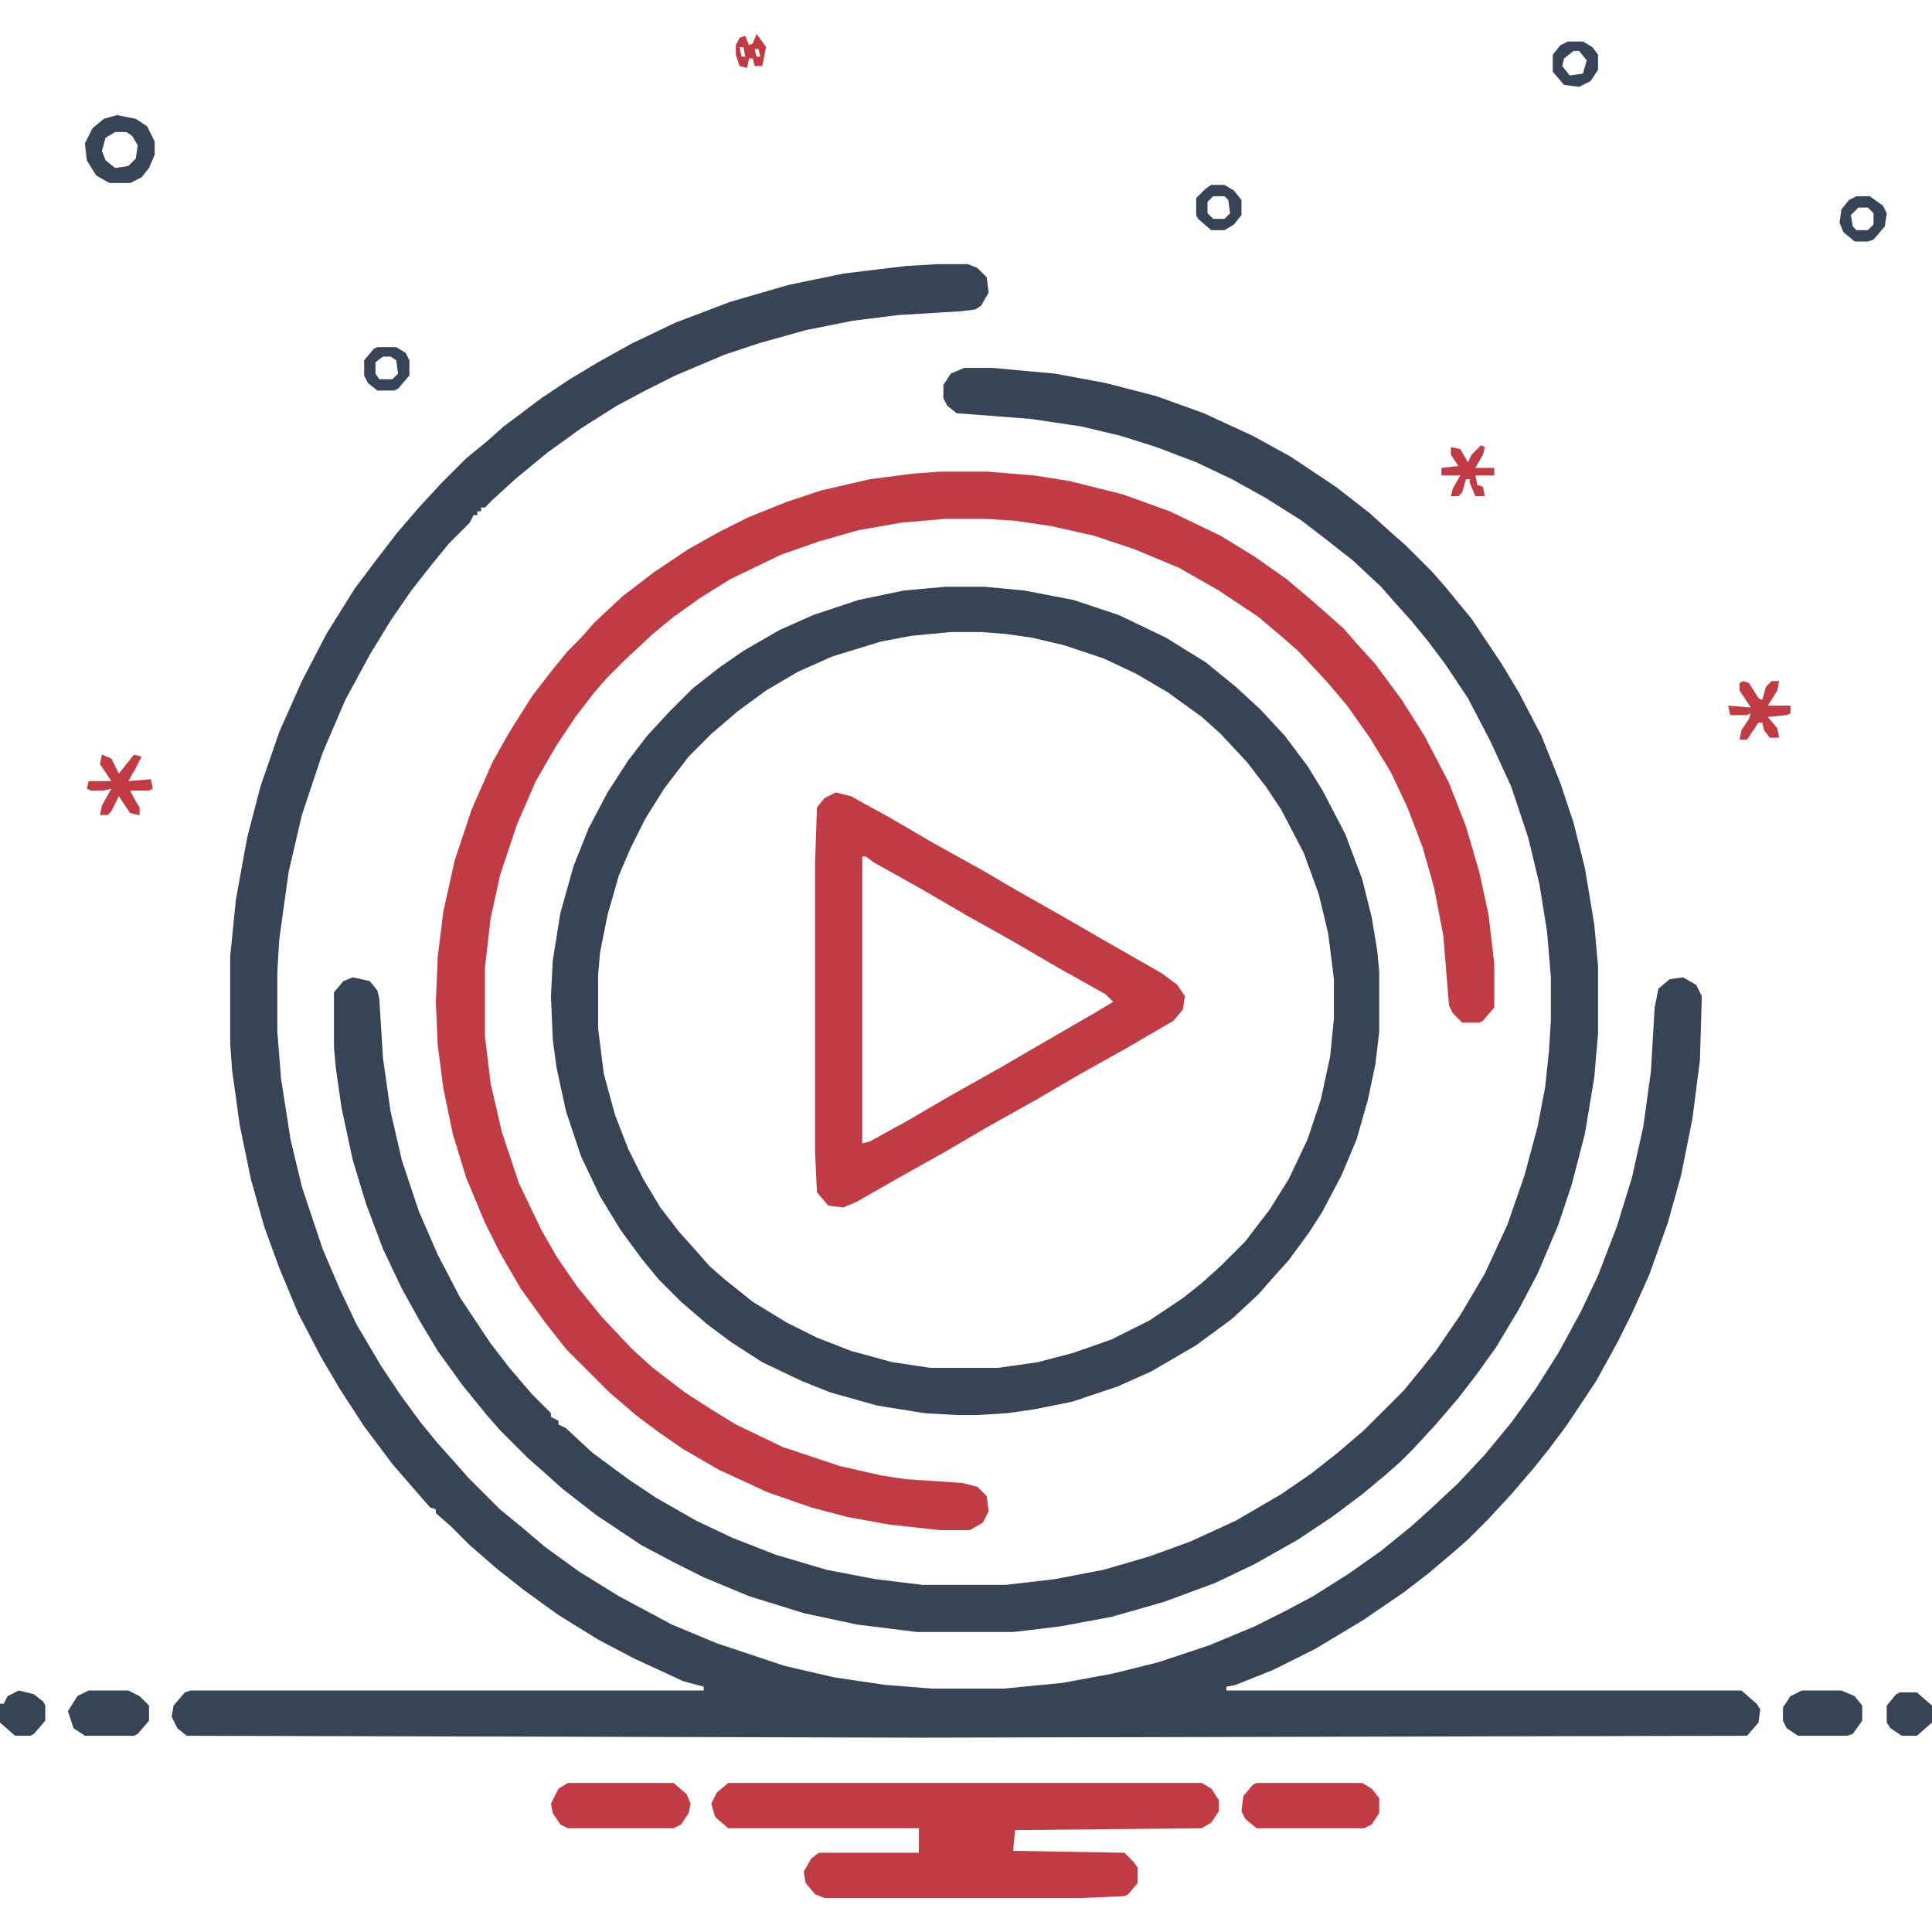 <svg width="56" height="56" viewBox="0 0 56 56" fill="none" xmlns="http://www.w3.org/2000/svg">
<g clip-path="url(#clip0_911_102)">
<path d="M27.18 7.656H28.055L28.328 7.766L28.602 8.039L28.656 8.477L28.438 8.859L28.273 8.969L27.836 9.023L26.031 9.133L24.719 9.297L23.352 9.57L21.984 9.953L21 10.281L19.578 10.883L18.703 11.32L17.883 11.758L16.844 12.414L15.859 13.125L14.93 13.891L14.273 14.492L14.055 14.711H13.945V14.82H13.836V14.93H13.727L13.617 15.148L13.016 15.75L12.523 16.352L11.922 17.117L11.32 17.992L10.719 18.977L10.008 20.289L9.352 21.82L8.75 23.625L8.367 25.266L8.094 27.234L8.039 28.164V29.914L8.148 31.281L8.422 33.031L8.75 34.398L9.352 36.203L9.844 37.352L10.336 38.391L11.047 39.594L11.594 40.414L12.195 41.234L12.688 41.836L13.18 42.383L13.562 42.82L14.492 43.75L15.094 44.242L15.805 44.844L16.789 45.555L17.938 46.266L19.469 47.086L20.781 47.633L22.75 48.289L24.172 48.617L25.648 48.836L27.016 48.945H29.094L30.789 48.781L32.266 48.508L33.578 48.18L35.055 47.688L36.367 47.141L37.242 46.703L38.062 46.266L39.102 45.609L40.031 44.953L40.906 44.242L41.453 43.75L42.273 42.984L43.039 42.164L43.805 41.234L44.516 40.25L45.172 39.211L45.828 38.008L46.32 36.969L46.867 35.547L47.305 34.125L47.633 32.648L47.852 31.062L47.961 29.203L48.07 28.656L48.398 28.383L48.781 28.328L49.164 28.547L49.328 28.875L49.273 30.734L49.055 32.43L48.727 34.07L48.344 35.438L47.797 36.969L47.305 38.062L46.867 38.938L46.266 40.031L45.391 41.344L44.898 42L44.461 42.547L43.805 43.312L43.148 44.023L42.547 44.625L42.109 45.008L41.398 45.609L40.688 46.156L39.484 46.977L38.117 47.797L36.914 48.398L35.82 48.836L35.547 48.891V49H50.477L50.914 49.383L51.023 49.547L50.969 49.93L50.641 50.312L26.578 50.367L5.414 50.312L5.141 50.094L4.977 49.766L5.031 49.438L5.359 49.055L5.523 49H20.398V48.891L19.797 48.727L18.375 48.07L17.336 47.523L16.188 46.812L15.203 46.102L14.438 45.5L13.617 44.789L13.07 44.242L12.633 43.859V43.75L12.469 43.695L12.086 43.258L11.375 42.438L10.555 41.344L9.844 40.25L9.297 39.32L8.641 38.062L8.094 36.75L7.656 35.547L7.273 34.18L6.945 32.594L6.727 31.008L6.672 30.242V27.727L6.836 26.086L7.164 24.281L7.547 22.805L8.094 21.219L8.75 19.742L9.461 18.375L10.281 17.062L10.938 16.188L11.484 15.477L12.141 14.711L12.797 14L13.508 13.289L14.109 12.797L14.602 12.359L15.695 11.539L16.516 10.992L17.336 10.5L18.32 9.953L19.578 9.352L21.164 8.75L22.859 8.258L24.445 7.93L26.25 7.711L27.18 7.656Z" fill="#374455"/>
<path d="M27.945 10.664H28.766L30.57 10.828L32.047 11.102L33.523 11.484L34.891 11.977L36.312 12.633L37.406 13.234L38.719 14.109L39.703 14.875L40.305 15.422L40.742 15.805L41.508 16.57L41.891 17.008L42.656 17.938L43.531 19.25L44.023 20.07L44.68 21.328L45.227 22.695L45.609 23.844L45.938 25.156L46.211 26.797L46.32 28V29.969L46.211 31.227L45.938 32.867L45.555 34.344L45.172 35.492L44.57 36.914L44.023 37.953L43.367 39.047L42.82 39.812L42.273 40.523L41.617 41.289L40.961 42L40.578 42.383L40.141 42.766L39.484 43.312L38.609 43.969L37.625 44.625L36.367 45.336L35.219 45.883L33.742 46.43L32.211 46.867L30.734 47.141L29.367 47.305H26.578L24.828 47.086L23.297 46.758L21.711 46.266L20.398 45.719L19.523 45.281L18.594 44.789L17.281 43.914L16.297 43.148L15.75 42.656L15.312 42.273L14.492 41.453L14.109 41.016L13.398 40.141L12.688 39.156L12.195 38.336L11.648 37.352L11.102 36.203L10.609 34.891L10.227 33.633L9.898 32.102L9.734 30.953L9.68 30.352V28.766L9.953 28.438L10.227 28.328L10.719 28.438L10.938 28.711L10.992 28.93L11.102 30.68L11.32 32.211L11.648 33.633L12.141 35.109L12.688 36.367L13.344 37.625L14.219 38.938L14.766 39.648L15.422 40.414L15.969 40.961V41.07L16.188 41.18V41.289L16.406 41.398L17.172 42.109L18.211 42.875L19.031 43.422L20.18 44.078L21.219 44.57L22.477 45.062L23.953 45.5L25.375 45.773L26.742 45.938H29.148L30.57 45.773L31.992 45.5L33.305 45.117L34.508 44.68L35.82 44.078L37.133 43.312L38.008 42.711L38.773 42.109L39.539 41.453L40.688 40.305L41.18 39.703L41.617 39.156L42.328 38.117L43.039 36.914L43.695 35.492L44.188 34.07L44.57 32.648L44.789 31.5L44.898 30.461L44.953 29.586V28.328L44.844 27.016L44.625 25.648L44.297 24.281L43.805 22.805L43.203 21.492L42.547 20.234L41.891 19.25L41.398 18.594L40.906 17.992L40.414 17.445L40.031 17.008L39.211 16.242L38.445 15.641L37.734 15.094L36.695 14.438L35.711 13.891L34.672 13.398L33.523 12.961L32.484 12.633L31.336 12.359L29.859 12.141L27.727 11.977L27.453 11.758L27.344 11.539V11.156L27.562 10.828L27.945 10.664Z" fill="#374455"/>
<path d="M27.398 17.008H28.547L29.695 17.117L31.117 17.391L32.43 17.828L33.797 18.484L34.945 19.195L35.82 19.906L36.531 20.562L37.242 21.328L37.898 22.203L38.336 22.914L38.992 24.172L39.484 25.484L39.758 26.578L39.922 27.562L39.977 28.164V29.914L39.867 30.844L39.648 31.883L39.32 33.031L38.883 34.07L38.336 35.109L37.953 35.711L37.352 36.531L36.859 37.078L36.477 37.516L35.711 38.227L34.672 38.992L33.359 39.758L32.375 40.195L31.062 40.633L29.969 40.852L29.203 40.961L28.328 41.016H27.727L26.797 40.961L25.43 40.742L24.062 40.359L23.242 40.031L22.094 39.484L21.164 38.883L20.508 38.391L19.742 37.734L19.086 37.078L18.594 36.477L17.992 35.656L17.391 34.672L16.844 33.523L16.406 32.211L16.133 30.953L16.023 30.133L15.969 28.875L16.023 27.836L16.242 26.469L16.625 25.102L17.062 24.008L17.609 22.969L18.211 22.039L18.758 21.328L19.414 20.617L20.07 19.961L20.836 19.359L21.547 18.867L22.586 18.266L23.57 17.828L24.883 17.391L26.195 17.117L27.398 17.008ZM27.562 18.32L26.414 18.43L25.539 18.594L24.117 19.031L23.133 19.469L22.203 20.016L21.383 20.617L20.617 21.273L19.961 21.93L19.25 22.859L18.703 23.734L18.266 24.609L17.938 25.375L17.609 26.523L17.391 27.617L17.336 28.273V29.805L17.5 31.117L17.828 32.32L18.211 33.305L18.648 34.18L19.141 35L19.688 35.711L20.18 36.258L20.562 36.695L21 37.078L21.82 37.734L22.805 38.336L23.68 38.773L24.664 39.156L25.867 39.484L26.961 39.648H28.93L30.078 39.484L31.117 39.211L32.211 38.828L33.305 38.281L34.289 37.625L34.836 37.188L35.383 36.695L36.094 35.984L36.805 35.055L37.352 34.18L37.898 33.031L38.281 31.883L38.555 30.625L38.664 29.531V28.383L38.5 27.07L38.227 25.922L37.789 24.719L37.133 23.461L36.695 22.805L36.148 22.094L35.383 21.273L34.836 20.781L33.852 20.07L32.922 19.523L31.992 19.086L30.844 18.703L29.914 18.484L29.148 18.375L28.438 18.32H27.562Z" fill="#374455"/>
<path d="M27.234 13.672H28.656L29.969 13.781L31.008 13.945L32.539 14.328L33.906 14.82L35.383 15.531L36.367 16.133L37.297 16.789L38.008 17.391L38.445 17.773L38.938 18.211L39.32 18.648L39.867 19.25L40.633 20.289L41.289 21.328L42 22.695L42.492 23.953L42.875 25.266L43.148 26.523L43.312 27.945V29.203L42.984 29.586L42.875 29.641H42.383L42.109 29.367L42 29.148L41.836 27.125L41.562 25.703L41.234 24.555L40.797 23.406L40.305 22.367L39.703 21.383L39.047 20.453L38.445 19.742L37.625 18.867L37.188 18.484L36.477 17.883L35.328 17.117L34.18 16.461L32.867 15.914L31.719 15.531L30.516 15.258L29.422 15.094L28.547 15.039H27.398L26.141 15.148L24.883 15.367L23.734 15.695L22.641 16.078L21.164 16.789L20.289 17.336L19.523 17.883L18.922 18.375L18.102 19.141L17.609 19.633L17.227 20.07L16.68 20.781L16.133 21.602L15.531 22.641L14.984 23.898L14.492 25.375L14.219 26.633L14.055 28.055V30.023L14.219 31.391L14.547 32.812L15.039 34.289L15.695 35.656L16.133 36.422L16.734 37.297L17.445 38.172L18.32 39.102L18.922 39.648L19.852 40.359L20.617 40.852L21.328 41.289L22.695 41.945L24.336 42.492L25.539 42.766L26.25 42.875L27.891 42.984L28.328 43.094L28.602 43.367L28.656 43.805L28.492 44.133L28.109 44.352H27.234L25.758 44.188L24.555 43.969L23.516 43.695L22.258 43.258L20.836 42.602L19.797 42L19.086 41.508L18.43 41.016L17.664 40.359L16.406 39.102L15.805 38.336L15.094 37.352L14.492 36.312L14.055 35.438L13.508 34.125L13.125 32.867L12.852 31.555L12.688 30.297L12.633 29.039L12.688 27.727L12.852 26.414L13.18 24.938L13.672 23.461L14.273 22.094L14.766 21.219L15.422 20.18L15.969 19.469L16.461 18.867L16.844 18.484L17.227 18.047L18.047 17.281L18.977 16.57L19.961 15.914L20.836 15.422L21.711 14.984L22.805 14.547L23.789 14.219L25.211 13.891L26.469 13.727L27.234 13.672Z" fill="#C13B44"/>
<path d="M24.227 22.969L24.664 23.078L25.758 23.68L27.07 24.445L28.547 25.266L29.477 25.812L30.734 26.523L32.156 27.344L33.688 28.219L34.125 28.547L34.344 28.875L34.289 29.258L34.016 29.586L32.703 30.352L31.336 31.117L30.023 31.883L28.656 32.648L27.344 33.414L25.977 34.18L24.828 34.836L24.445 35L24.008 34.945L23.68 34.562L23.625 33.414V24.992L23.68 23.406L23.898 23.133L24.227 22.969ZM24.992 24.828V33.141L25.211 33.086L26.305 32.484L27.617 31.719L28.984 30.953L30.297 30.188L31.719 29.367L32.266 29.039L32.047 28.82L30.68 28.055L29.367 27.289L28 26.523L26.688 25.758L25.32 24.992L25.102 24.828H24.992Z" fill="#C13B44"/>
<path d="M21.109 51.68H34.836L35.109 51.844L35.328 52.172V52.5L35.109 52.828L34.836 52.992L29.422 53.047L29.367 53.648L32.594 53.703L32.867 53.977L32.977 54.141V54.578L32.703 54.906L32.594 54.961L31.336 55.016H23.898L23.625 54.906L23.352 54.578L23.297 54.25L23.516 53.867L23.734 53.703H26.633V52.992H21.109L20.727 52.664L20.617 52.281L20.781 51.953L21.109 51.68Z" fill="#C13B44"/>
<path d="M36.422 51.68H39.484L39.758 51.844L39.977 52.117V52.555L39.758 52.883L39.539 52.992H36.422L36.094 52.719L35.984 52.5L36.039 52.062L36.312 51.734L36.422 51.68Z" fill="#C13B44"/>
<path d="M16.461 51.68H19.523L19.906 52.008L20.016 52.281L19.961 52.555L19.742 52.883L19.523 52.992H16.461L16.242 52.883L16.023 52.555L15.969 52.281L16.188 51.844L16.461 51.68Z" fill="#C13B44"/>
<path d="M52.227 49H53.375L53.758 49.164L53.977 49.438V49.875L53.703 50.258L53.539 50.312H52.117L51.789 50.094L51.68 49.875V49.492L51.898 49.164L52.227 49Z" fill="#374455"/>
<path d="M2.57 49H3.719L4.047 49.164L4.32 49.438V49.875L3.992 50.258L3.883 50.312H2.461L2.133 50.094L1.969 49.602L2.242 49.164L2.57 49Z" fill="#374455"/>
<path d="M3.391 3.336L3.938 3.445L4.266 3.664L4.484 4.102V4.484L4.32 4.867L4.102 5.141L3.773 5.305H3.172L2.789 5.086L2.516 4.648L2.461 4.156L2.68 3.719L3.008 3.445L3.391 3.336ZM3.336 3.828L3.062 3.992L2.953 4.375L3.062 4.648L3.336 4.867L3.719 4.812L3.938 4.594L3.992 4.211L3.828 3.938L3.664 3.828H3.336Z" fill="#374455"/>
<path d="M0.547 49L0.984 49.109L1.258 49.328L1.312 49.438V49.875L0.984 50.258L0.875 50.312H0.438L0 49.93V49.383H0.109L0.219 49.164L0.547 49Z" fill="#374455"/>
<path d="M2.953 21.875L3.227 21.984L3.445 22.422L3.883 21.875L4.102 21.93L3.938 22.258L3.719 22.641L4.375 22.586L4.43 22.859L4.32 22.914H3.773L3.883 23.133L4.047 23.406V23.625L3.773 23.57L3.445 23.078L3.227 23.516L3.117 23.625H2.898L2.953 23.352L3.227 22.859L3.008 22.914H2.625L2.516 22.859L2.57 22.641H3.227L2.898 22.148L2.953 21.875Z" fill="#C13B44"/>
<path d="M55.07 49.055H55.562L56 49.438V49.93L55.562 50.312H55.125L54.797 50.094L54.688 49.93V49.438L54.961 49.109L55.07 49.055Z" fill="#374455"/>
<path d="M50.531 19.742L50.695 19.797L50.969 20.234L51.078 20.289L51.188 19.906L51.352 19.742H51.57L51.516 20.016L51.242 20.453H51.898V20.672L51.789 20.727L51.242 20.781L51.516 21.109L51.57 21.383H51.297L51.133 21.164L51.078 20.945H50.969L50.641 21.438H50.422L50.477 21.164L50.695 20.836L50.75 20.672L50.641 20.727H50.148L50.094 20.453L50.75 20.508L50.422 20.016V19.797L50.531 19.742Z" fill="#C13B44"/>
<path d="M53.812 5.688H54.195L54.578 5.961L54.688 6.18L54.633 6.562L54.305 6.945L54.141 7H53.758L53.43 6.727L53.32 6.453L53.375 6.07L53.594 5.797L53.812 5.688ZM53.867 6.016L53.648 6.234L53.703 6.562L53.812 6.672H54.141L54.305 6.508V6.18L54.141 6.016H53.867Z" fill="#374455"/>
<path d="M35.109 5.359H35.492L35.766 5.523L35.984 5.797V6.234L35.766 6.508L35.492 6.672H35.109L34.727 6.344L34.672 6.234V5.742L34.945 5.469L35.109 5.359ZM35.164 5.688L35 5.852V6.18L35.164 6.344H35.492L35.656 6.18L35.602 5.797L35.492 5.688H35.164Z" fill="#374455"/>
<path d="M45.445 1.203H45.883L46.156 1.367L46.32 1.586V2.023L46.102 2.352L45.773 2.516L45.336 2.461L45.008 2.078V1.586L45.227 1.312L45.445 1.203ZM45.609 1.477L45.336 1.695L45.281 1.914L45.5 2.188L45.883 2.133L45.992 1.75L45.773 1.477H45.609Z" fill="#374455"/>
<path d="M10.938 10.062H11.484L11.758 10.227L11.867 10.445V10.883L11.539 11.266L11.43 11.32H10.938L10.664 11.102L10.555 10.883V10.445L10.828 10.117L10.938 10.062ZM11.102 10.336L10.883 10.5V10.828L10.992 10.992H11.375L11.539 10.828L11.484 10.445L11.32 10.336H11.102Z" fill="#374455"/>
<path d="M42.93 12.906L43.039 12.961L42.984 13.18L42.766 13.562H43.312V13.781H42.766L42.82 14.055L42.984 14.109L43.039 14.383H42.766L42.602 14V13.891H42.492L42.383 14.273L42.273 14.383H42.055L42.109 14.164L42.328 13.781H41.781V13.562L42.273 13.508L42.055 13.18V12.961L42.328 13.016L42.547 13.398L42.656 13.18L42.93 12.906Z" fill="#C13B44"/>
<path d="M21.93 0.984L22.094 1.203L22.203 1.367L22.094 1.914H21.875L21.82 1.695H21.711L21.656 1.969L21.438 1.914L21.328 1.586V1.312L21.438 1.094L21.602 1.039L21.711 1.312L21.82 1.258L21.93 0.984ZM21.438 1.367L21.492 1.641H21.602L21.547 1.367H21.438ZM21.875 1.422L21.93 1.641H22.039L21.984 1.422H21.875Z" fill="#C13B44"/>
</g>
<defs>
<clipPath id="clip0_911_102">
<rect width="56" height="56" fill="white"/>
</clipPath>
</defs>
</svg>
